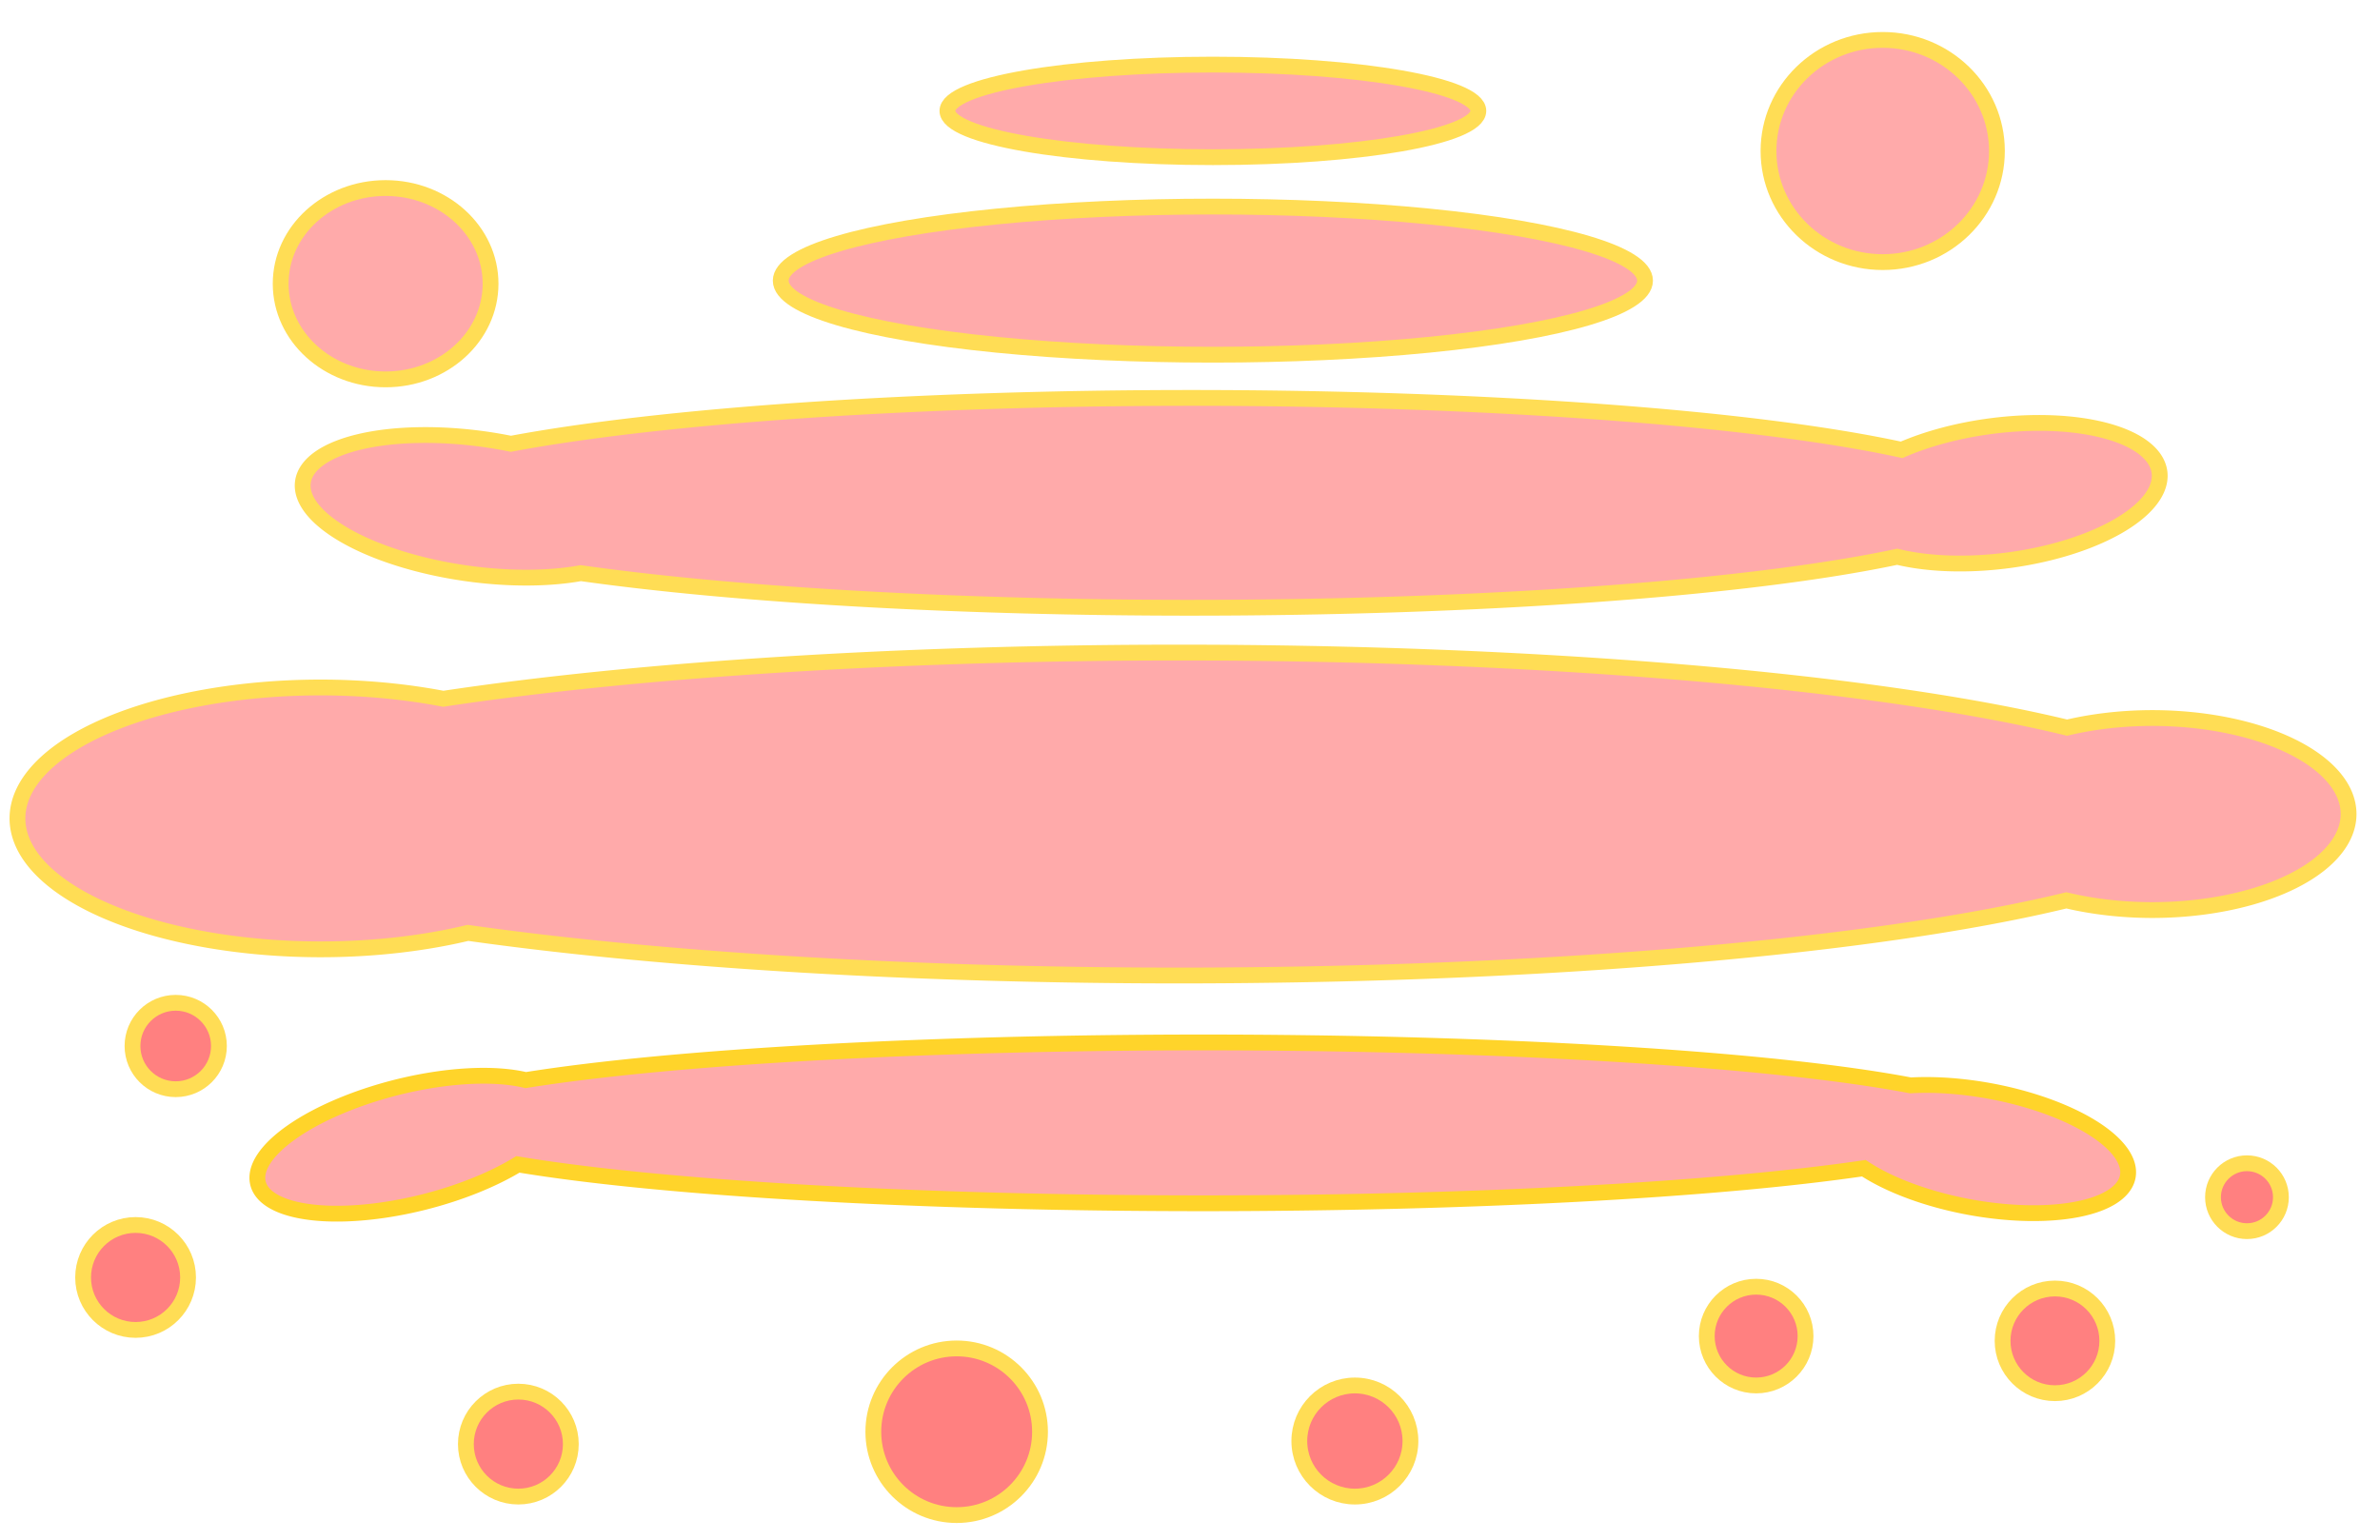 <?xml version="1.0" encoding="UTF-8" standalone="no"?>
<!-- Created with Inkscape (http://www.inkscape.org/) -->

<svg
   xmlns:osb="http://www.openswatchbook.org/uri/2009/osb"
   xmlns:dc="http://purl.org/dc/elements/1.1/"
   xmlns:cc="http://creativecommons.org/ns#"
   xmlns:rdf="http://www.w3.org/1999/02/22-rdf-syntax-ns#"
   xmlns:svg="http://www.w3.org/2000/svg"
   xmlns="http://www.w3.org/2000/svg"
   xmlns:sodipodi="http://sodipodi.sourceforge.net/DTD/sodipodi-0.dtd"
   xmlns:inkscape="http://www.inkscape.org/namespaces/inkscape"
   width="85mm"
   height="55mm"
   viewBox="0 0 301.181 194.882"
   id="svg4648"
   version="1.1"
   inkscape:version="0.91 r13725"
   sodipodi:docname="golgiApparatus.svg">
  <defs
     id="defs4650">
    <linearGradient
       id="linearGradient5198"
       osb:paint="solid">
      <stop
         style="stop-color:#000080;stop-opacity:1;"
         offset="0"
         id="stop5200" />
    </linearGradient>
  </defs>
  <sodipodi:namedview
     id="base"
     pagecolor="#ffffff"
     bordercolor="#666666"
     borderopacity="1.0"
     inkscape:pageopacity="0.0"
     inkscape:pageshadow="2"
     inkscape:zoom="1.8101934"
     inkscape:cx="284.64512"
     inkscape:cy="97.034188"
     inkscape:document-units="px"
     inkscape:current-layer="layer1"
     showgrid="false"
     inkscape:window-width="1280"
     inkscape:window-height="691"
     inkscape:window-x="45"
     inkscape:window-y="0"
     inkscape:window-maximized="0" />
  <g
     inkscape:label="Layer 1"
     inkscape:groupmode="layer"
     id="layer1"
     transform="translate(0,-857.481)">
    <g
       id="g3350"
       transform="translate(-189.483,592.202)">
      <path
         inkscape:connector-curvature="0"
         id="path3338"
         d="m 338.639,388.754 a 133.135,20.44 0 0 1 -89.939,-5.396 38.394,16.573 0 0 1 -18.613,2.082 38.394,16.573 0 0 1 -38.395,-16.572 38.394,16.573 0 0 1 38.395,-16.572 38.394,16.573 0 0 1 15.488,1.43 133.135,20.44 0 0 1 93.064,-5.85 133.135,20.44 0 0 1 112.424,9.502 24.859,12.153 0 0 1 10.766,-1.215 24.859,12.153 0 0 1 24.859,12.152 24.859,12.153 0 0 1 -24.859,12.154 24.859,12.153 0 0 1 -10.85,-1.229 133.135,20.44 0 0 1 -112.34,9.514 z"
         style="fill:#ffaaaa;stroke:#ffdd55;stroke-width:2;stroke-miterlimit:4;stroke-dasharray:none" />
      <path
         inkscape:connector-curvature="0"
         id="path3344"
         d="m 340.234,342.207 a 104.297,13.281 0 0 1 -77.252,-4.381 22.097,8.563 8.053 0 1 -14.484,0.021 22.097,8.563 8.053 0 1 -20.68,-11.574 22.097,8.563 8.053 0 1 23.078,-5.383 22.097,8.563 8.053 0 1 3.24,0.561 104.297,13.281 0 0 1 86.098,-5.807 104.297,13.281 0 0 1 89.893,6.572 8.563,20.44 82.479 0 1 11.246,-2.994 8.563,20.44 82.479 0 1 21.385,5.812 8.563,20.44 82.479 0 1 -19.143,11.166 8.563,20.44 82.479 0 1 -14.045,-0.449 104.297,13.281 0 0 1 -89.336,6.455 z"
         style="fill:#ffaaaa;stroke:#ffdd55;stroke-width:2;stroke-miterlimit:4;stroke-dasharray:none" />
      <ellipse
         transform="scale(1,-1)"
         ry="9.375"
         rx="54.688"
         cy="-300.8"
         cx="342.969"
         id="path3346"
         style="fill:#ffaaaa;stroke:#ffdd55;stroke-width:2;stroke-miterlimit:4;stroke-dasharray:none" />
      <ellipse
         transform="scale(1,-1)"
         ry="5.859"
         rx="33.594"
         cy="-279.315"
         cx="342.969"
         id="path3368"
         style="fill:#ffaaaa;stroke:#ffdd55;stroke-width:2;stroke-miterlimit:4;stroke-dasharray:none" />
      <ellipse
         transform="scale(1,-1)"
         ry="12.109"
         rx="13.281"
         cy="-301.19"
         cx="238.281"
         id="path3372"
         style="fill:#ffaaaa;stroke:#ffdd55;stroke-width:2;stroke-miterlimit:4;stroke-dasharray:none" />
      <ellipse
         transform="scale(1,-1)"
         ry="14.062"
         rx="14.453"
         cy="-284.393"
         cx="427.734"
         id="path3374"
         style="fill:#ffaaaa;stroke:#ffdd55;stroke-width:2;stroke-miterlimit:4;stroke-dasharray:none" />
      <circle
         transform="scale(1,-1)"
         r="6.641"
         cy="-448.065"
         cx="255.078"
         id="path3378"
         style="fill:#ff8080;stroke:#ffdd55;stroke-width:2;stroke-miterlimit:4;stroke-dasharray:none" />
      <circle
         transform="scale(1,-1)"
         r="10.547"
         cy="-446.503"
         cx="310.547"
         id="path3380"
         style="fill:#ff8080;stroke:#ffdd55;stroke-width:2;stroke-miterlimit:4;stroke-dasharray:none" />
      <circle
         transform="scale(1,-1)"
         r="6.25"
         cy="-434.393"
         cx="411.719"
         id="path3382"
         style="fill:#ff8080;stroke:#ffdd55;stroke-width:2;stroke-miterlimit:4;stroke-dasharray:none" />
      <circle
         transform="scale(1,-1)"
         r="7.031"
         cy="-447.675"
         cx="360.938"
         id="path3384"
         style="fill:#ff8080;stroke:#ffdd55;stroke-width:2;stroke-miterlimit:4;stroke-dasharray:none" />
      <circle
         transform="scale(1,-1)"
         r="4.297"
         cy="-416.815"
         cx="473.828"
         id="path3386"
         style="fill:#ff8080;stroke:#ffdd55;stroke-width:2;stroke-miterlimit:4;stroke-dasharray:none" />
      <circle
         transform="scale(1,-1)"
         r="6.625"
         cy="-434.996"
         cx="449.53"
         id="path3388"
         style="fill:#ff8080;stroke:#ffdd55;stroke-width:2;stroke-miterlimit:4;stroke-dasharray:none" />
      <circle
         transform="scale(1,-1)"
         r="6.641"
         cy="-426.972"
         cx="206.641"
         id="path3390"
         style="fill:#ff8080;stroke:#ffdd55;stroke-width:2;stroke-miterlimit:4;stroke-dasharray:none" />
      <circle
         transform="scale(1,-1)"
         r="5.469"
         cy="-397.675"
         cx="211.719"
         id="path3392"
         style="fill:#ff8080;stroke:#ffdd55;stroke-width:2;stroke-miterlimit:4;stroke-dasharray:none" />
      <path
         id="path3449"
         d="m 341.676,397.225 a 101.329,10.179 0 0 0 -85.664,4.766 7.458,19.887 75.739 0 0 -16.438,0.947 7.458,19.887 75.739 0 0 -17.438,12.127 7.458,19.887 75.739 0 0 21.111,2.33 7.458,19.887 75.739 0 0 11.773,-4.734 101.329,10.179 0 0 0 86.654,4.922 101.329,10.179 0 0 0 83.67,-4.438 19.059,7.458 10.515 0 0 13.301,4.906 19.059,7.458 10.515 0 0 20.1,-3.855 19.059,7.458 10.515 0 0 -17.377,-10.811 19.059,7.458 10.515 0 0 -10.115,-0.725 101.329,10.179 0 0 0 -89.578,-5.436 z"
         style="fill:#ffaaaa;stroke:#ffd42a;stroke-width:2;stroke-miterlimit:4;stroke-dasharray:none"
         inkscape:connector-curvature="0" />
    </g>
  </g>
</svg>
